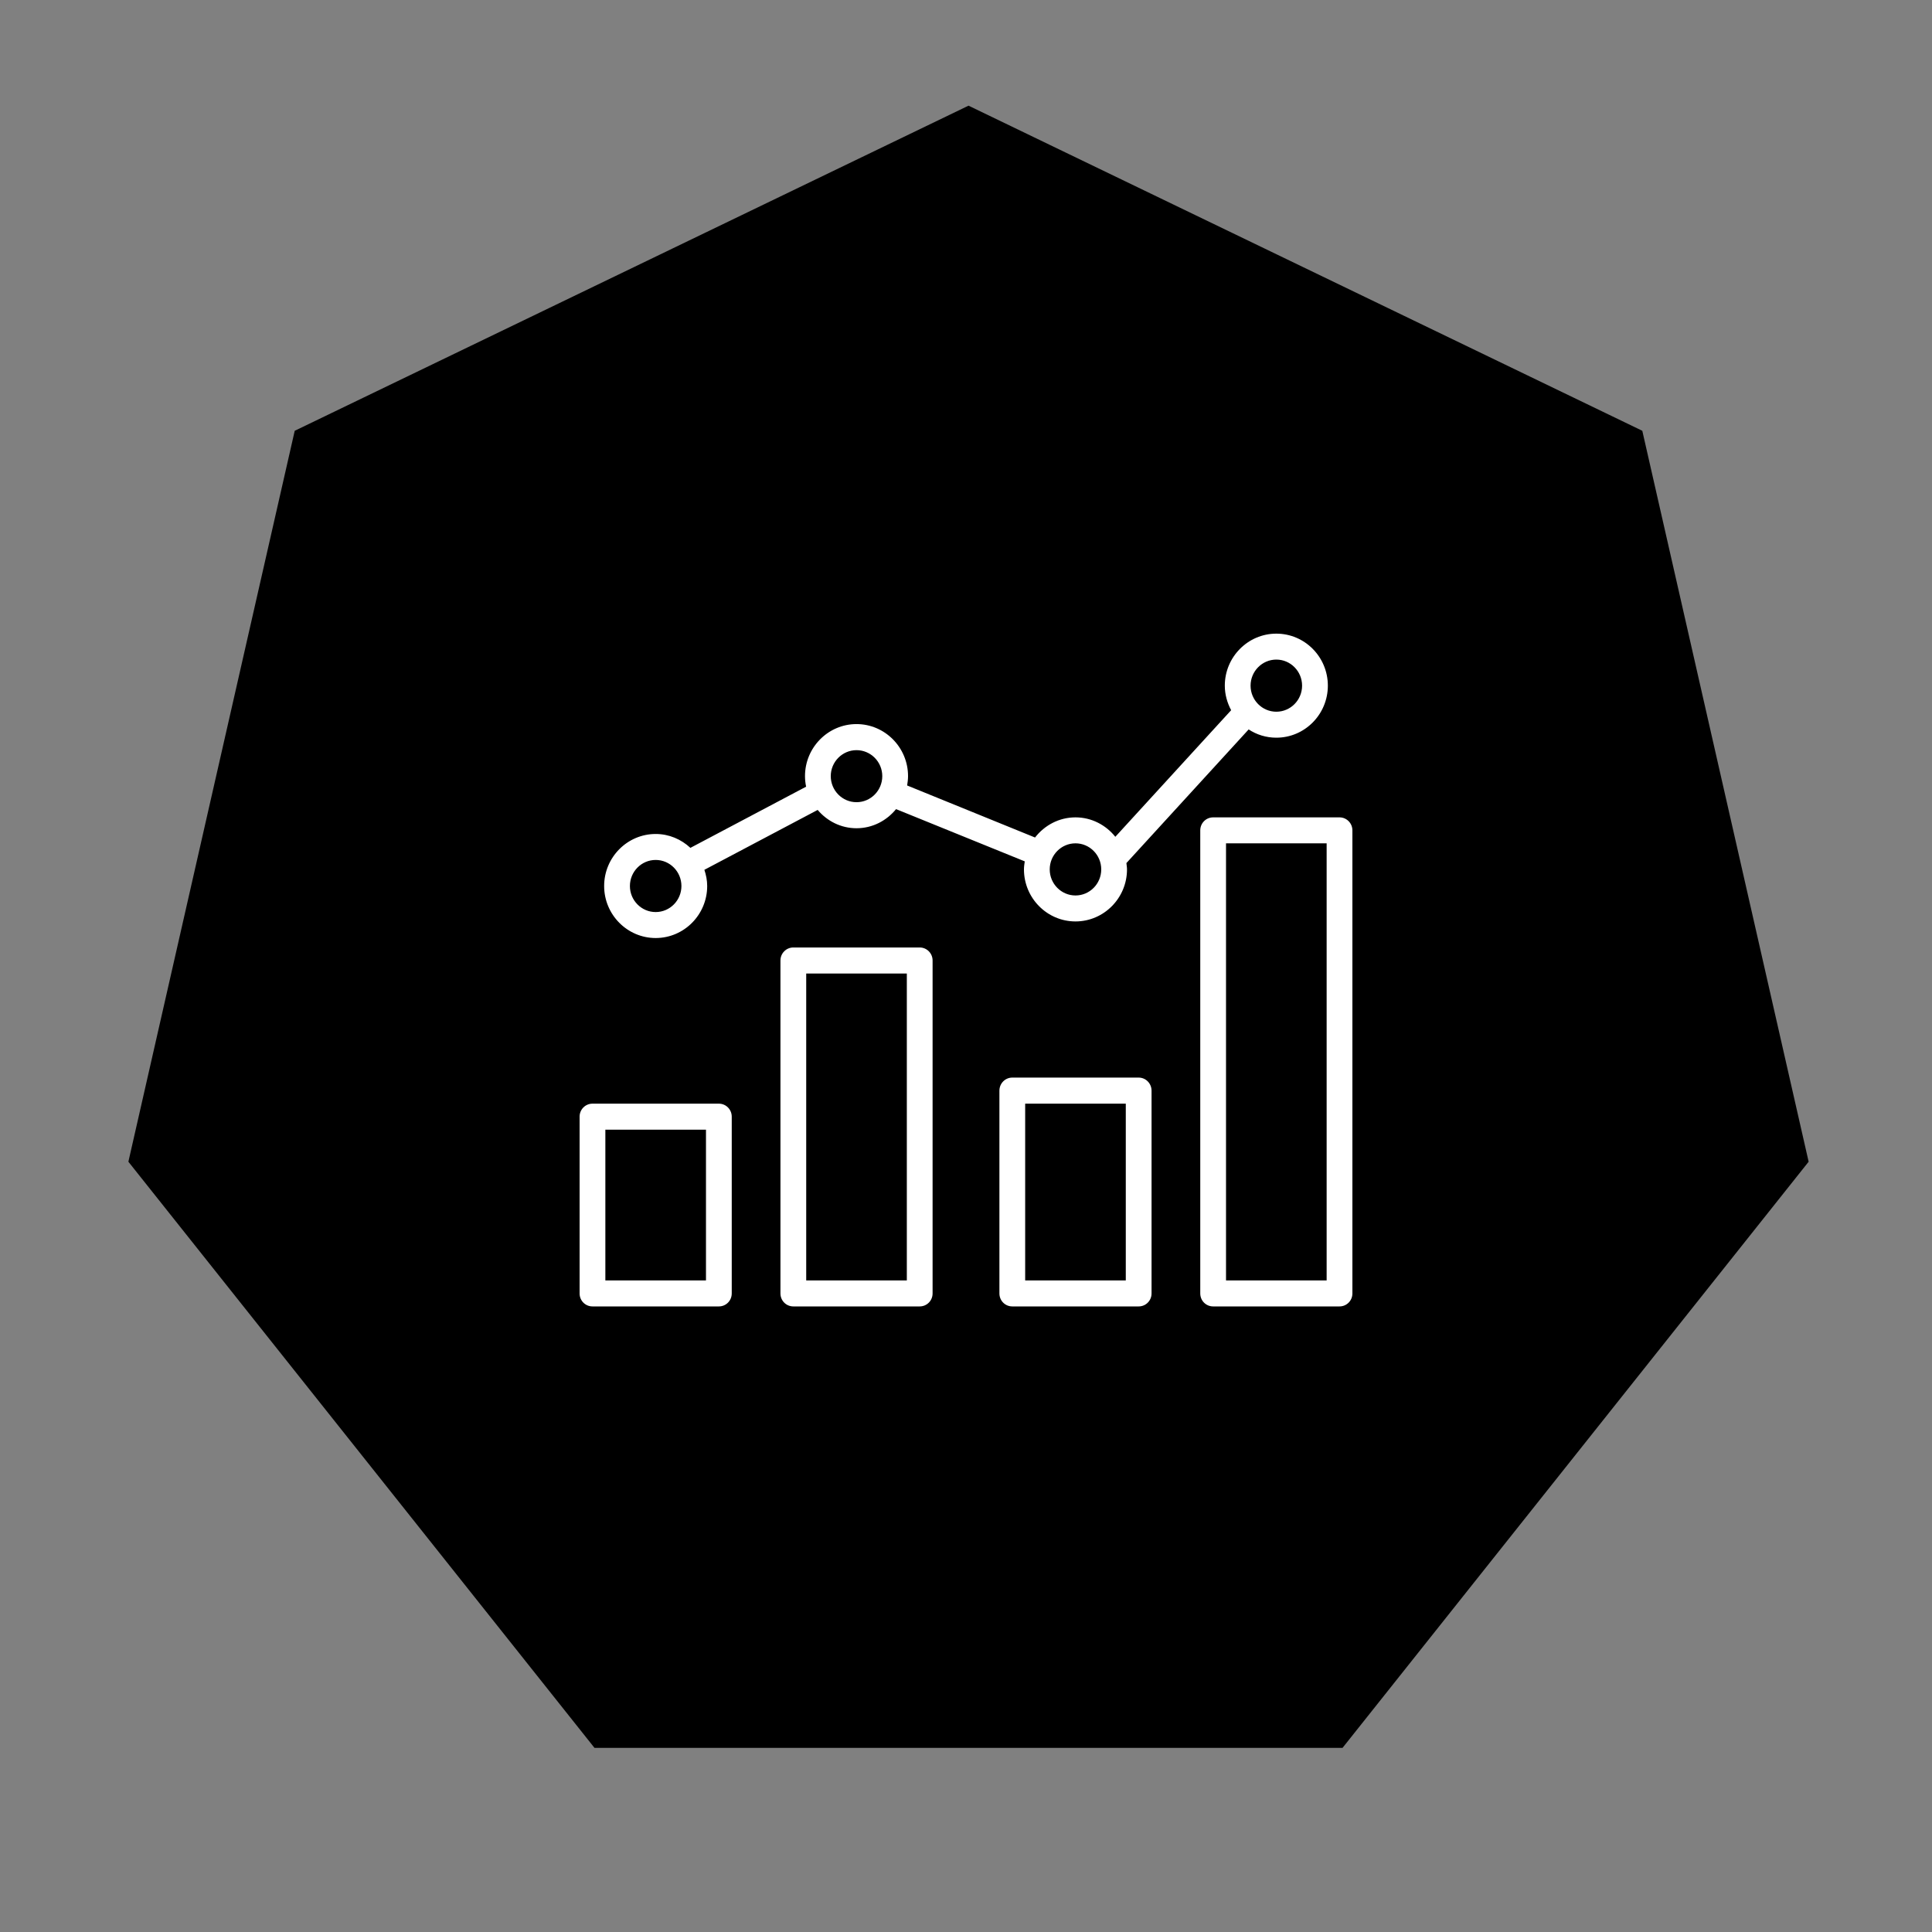 <svg xmlns="http://www.w3.org/2000/svg" xmlns:xlink="http://www.w3.org/1999/xlink" width="100" viewBox="0 0 75 75" height="100" preserveAspectRatio="xMidYMid meet"><rect x="0" y="0" width="75" height="75" fill="#808080" stroke="none"/><defs><clipPath id="2cc1f7fd3f"><path d="M 4.973 4.102 L 70.223 4.102 L 70.223 67.852 L 4.973 67.852 Z M 4.973 4.102 " clip-rule="nonzero"></path></clipPath><clipPath id="93c6cf4ff4"><path d="M 38 41 L 45 41 L 45 50.758 L 38 50.758 Z M 38 41 " clip-rule="nonzero"></path></clipPath><clipPath id="ba315faa3a"><path d="M 46 31 L 52.5 31 L 52.5 50.758 L 46 50.758 Z M 46 31 " clip-rule="nonzero"></path></clipPath><clipPath id="dd3c2d39bb"><path d="M 30 36 L 37 36 L 37 50.758 L 30 50.758 Z M 30 36 " clip-rule="nonzero"></path></clipPath><clipPath id="4b997e2a5d"><path d="M 22.5 42 L 29 42 L 29 50.758 L 22.5 50.758 Z M 22.5 42 " clip-rule="nonzero"></path></clipPath><clipPath id="62740f12b6"><path d="M 23 24.508 L 52 24.508 L 52 37 L 23 37 Z M 23 24.508 " clip-rule="nonzero"></path></clipPath></defs><g clip-path="url(#2cc1f7fd3f)"><path fill="#000000" d="M 23.078 67.852 L 4.984 45.098 L 11.441 16.723 L 37.598 4.102 L 63.754 16.723 L 70.211 45.098 L 52.117 67.852 Z M 23.078 67.852 " fill-opacity="1" fill-rule="nonzero"></path></g><g clip-path="url(#93c6cf4ff4)"><path fill="#ffffff" d="M 44.203 41.832 L 39.297 41.832 C 39.02 41.832 38.797 42.059 38.797 42.34 L 38.797 50.211 C 38.797 50.492 39.02 50.715 39.297 50.715 L 44.203 50.715 C 44.48 50.715 44.703 50.492 44.703 50.211 L 44.703 42.34 C 44.703 42.059 44.48 41.832 44.203 41.832 Z M 43.703 49.707 L 39.797 49.707 L 39.797 42.844 L 43.703 42.844 Z M 43.703 49.707 " fill-opacity="1" fill-rule="nonzero"></path></g><g clip-path="url(#ba315faa3a)"><path fill="#ffffff" d="M 52 31.73 L 47.094 31.73 C 46.816 31.73 46.594 31.957 46.594 32.234 L 46.594 50.211 C 46.594 50.492 46.816 50.715 47.094 50.715 L 52 50.715 C 52.277 50.715 52.5 50.492 52.5 50.211 L 52.5 32.234 C 52.5 31.957 52.277 31.73 52 31.73 Z M 51.5 49.707 L 47.594 49.707 L 47.594 32.738 L 51.5 32.738 Z M 51.5 49.707 " fill-opacity="1" fill-rule="nonzero"></path></g><g clip-path="url(#dd3c2d39bb)"><path fill="#ffffff" d="M 35.703 36.781 L 30.797 36.781 C 30.52 36.781 30.297 37.008 30.297 37.285 L 30.297 50.211 C 30.297 50.492 30.52 50.715 30.797 50.715 L 35.703 50.715 C 35.98 50.715 36.203 50.492 36.203 50.211 L 36.203 37.285 C 36.203 37.008 35.98 36.781 35.703 36.781 Z M 35.203 49.707 L 31.297 49.707 L 31.297 37.793 L 35.203 37.793 Z M 35.203 49.707 " fill-opacity="1" fill-rule="nonzero"></path></g><g clip-path="url(#4b997e2a5d)"><path fill="#ffffff" d="M 27.906 42.844 L 23 42.844 C 22.723 42.844 22.5 43.07 22.5 43.348 L 22.5 50.211 C 22.5 50.492 22.723 50.715 23 50.715 L 27.906 50.715 C 28.184 50.715 28.406 50.492 28.406 50.211 L 28.406 43.348 C 28.406 43.07 28.184 42.844 27.906 42.844 Z M 27.406 49.707 L 23.5 49.707 L 23.5 43.855 L 27.406 43.855 Z M 27.406 49.707 " fill-opacity="1" fill-rule="nonzero"></path></g><g clip-path="url(#62740f12b6)"><path fill="#ffffff" d="M 25.453 36.414 C 26.555 36.414 27.453 35.508 27.453 34.395 C 27.453 34.176 27.41 33.965 27.344 33.766 L 31.742 31.441 C 32.109 31.875 32.645 32.152 33.25 32.152 C 33.871 32.152 34.418 31.859 34.785 31.41 L 39.781 33.438 C 39.766 33.539 39.75 33.645 39.75 33.75 C 39.75 34.863 40.648 35.77 41.75 35.77 C 42.852 35.77 43.75 34.863 43.75 33.75 C 43.75 33.664 43.734 33.586 43.727 33.504 L 48.473 28.316 C 48.781 28.52 49.152 28.637 49.547 28.637 C 50.652 28.637 51.547 27.73 51.547 26.617 C 51.547 25.504 50.652 24.598 49.547 24.598 C 48.445 24.598 47.547 25.504 47.547 26.617 C 47.547 26.961 47.641 27.285 47.793 27.57 L 43.297 32.484 C 42.93 32.027 42.375 31.73 41.75 31.73 C 41.113 31.73 40.547 32.039 40.18 32.512 L 35.215 30.492 C 35.234 30.375 35.25 30.254 35.25 30.129 C 35.25 29.016 34.352 28.109 33.25 28.109 C 32.148 28.109 31.25 29.016 31.25 30.129 C 31.25 30.27 31.266 30.406 31.293 30.539 L 26.801 32.914 C 26.445 32.582 25.973 32.375 25.453 32.375 C 24.352 32.375 23.453 33.281 23.453 34.395 C 23.453 35.508 24.352 36.414 25.453 36.414 Z M 49.547 25.605 C 50.098 25.605 50.547 26.059 50.547 26.617 C 50.547 27.176 50.098 27.629 49.547 27.629 C 48.996 27.629 48.547 27.176 48.547 26.617 C 48.547 26.059 48.996 25.605 49.547 25.605 Z M 41.75 32.738 C 42.301 32.738 42.75 33.191 42.75 33.75 C 42.75 34.309 42.301 34.762 41.75 34.762 C 41.199 34.762 40.75 34.309 40.75 33.75 C 40.75 33.191 41.199 32.738 41.75 32.738 Z M 33.25 29.121 C 33.801 29.121 34.25 29.574 34.25 30.129 C 34.25 30.688 33.801 31.141 33.25 31.141 C 32.699 31.141 32.25 30.688 32.25 30.129 C 32.25 29.574 32.699 29.121 33.25 29.121 Z M 25.453 33.383 C 26.004 33.383 26.453 33.836 26.453 34.395 C 26.453 34.953 26.004 35.406 25.453 35.406 C 24.902 35.406 24.453 34.953 24.453 34.395 C 24.453 33.836 24.902 33.383 25.453 33.383 Z M 25.453 33.383 " fill-opacity="1" fill-rule="nonzero"></path></g></svg>